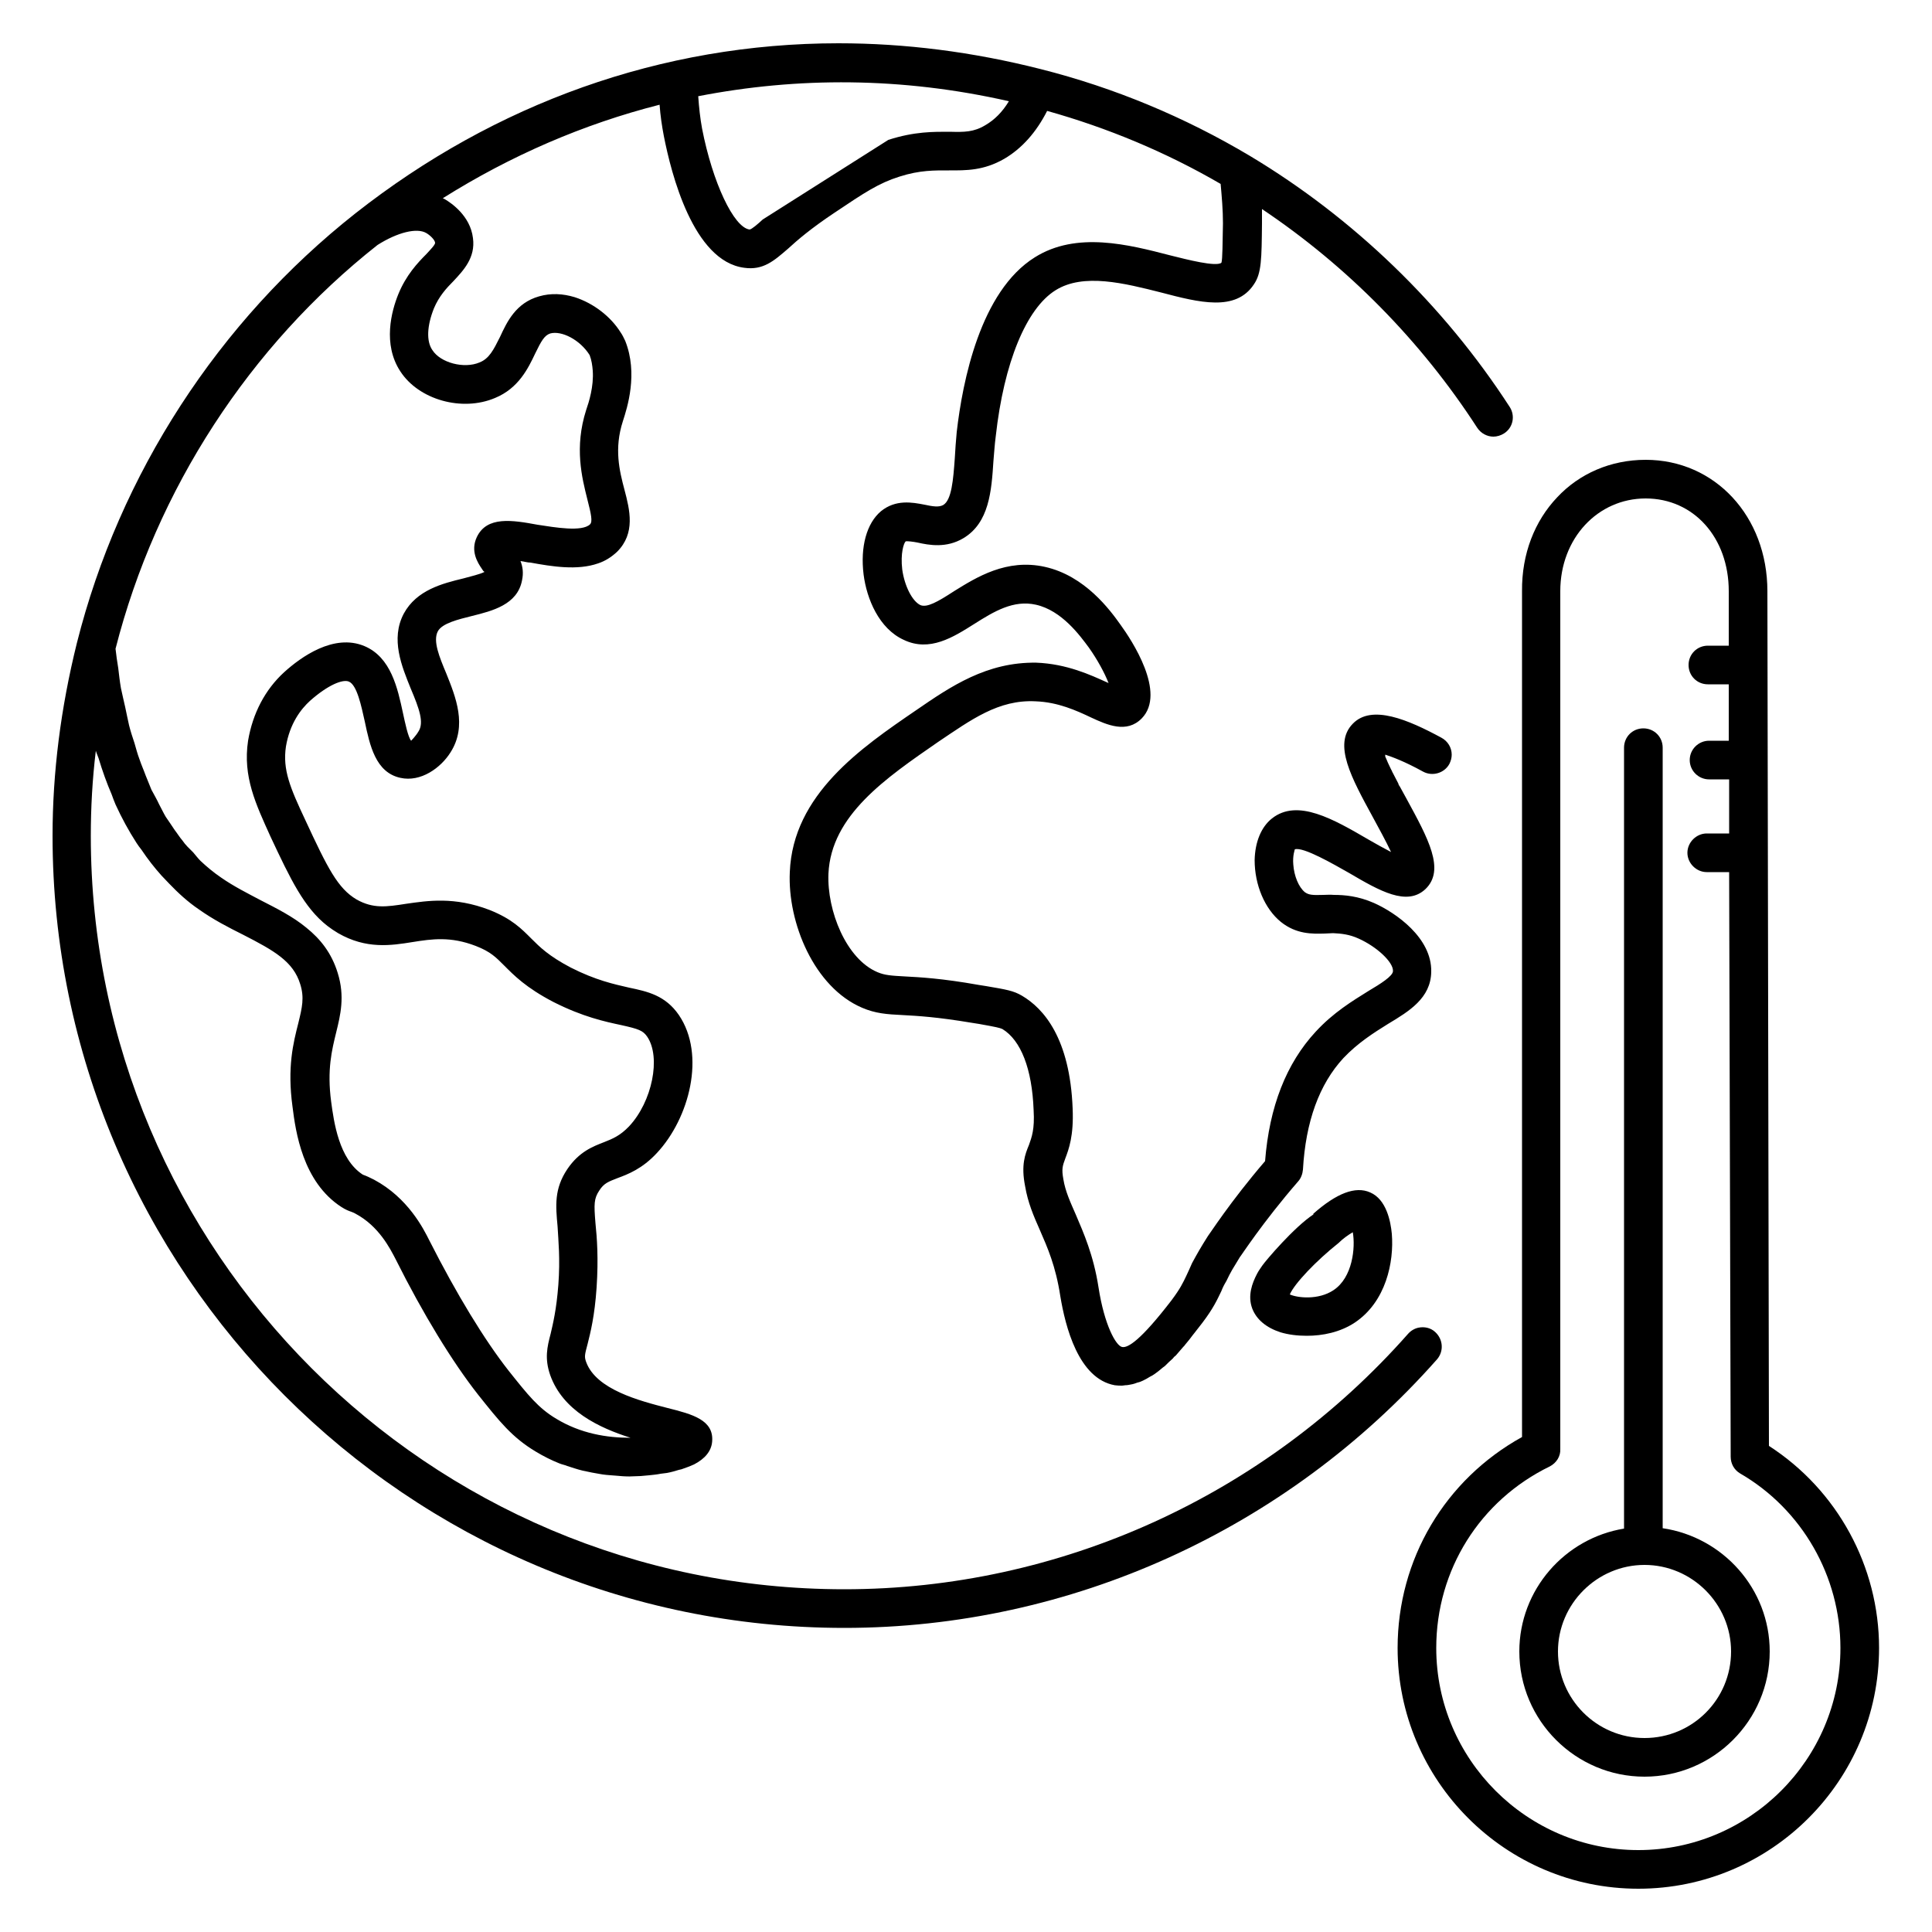 <?xml version="1.0" encoding="UTF-8"?><svg id="uuid-36dc66f0-578b-44e2-baf7-e515bd00e9e5" xmlns="http://www.w3.org/2000/svg" viewBox="0 0 50 50"><path d="M45.78,37.42c1.77,1.14,2.85,3.12,2.85,5.23,0,3.43-2.79,6.23-6.23,6.23s-6.23-2.8-6.23-6.23c0-2.3,1.23-4.36,3.22-5.46V15.3c-.01-.97,.33-1.82,.91-2.43,.57-.61,1.38-.97,2.29-.97,1.79,0,3.15,1.46,3.15,3.4l.04,22.12Zm1.85,5.23c0-1.85-.99-3.59-2.6-4.52-.15-.09-.24-.25-.24-.43l-.04-15.13h-.58c-.27,0-.5-.23-.5-.5s.23-.5,.5-.5h.58v-1.4h-.52c-.27,0-.5-.22-.5-.5s.23-.5,.5-.5h.51v-1.46h-.54c-.28,0-.5-.22-.5-.5s.22-.5,.5-.5h.54v-1.41c0-1.39-.91-2.4-2.15-2.4s-2.21,1.03-2.21,2.4v22.2c.01,.19-.1,.36-.27,.45-1.81,.88-2.94,2.68-2.94,4.7,0,2.88,2.35,5.23,5.23,5.23s5.23-2.35,5.23-5.23Z"/><path d="M43.03,39.55c1.56,.23,2.77,1.57,2.77,3.19,0,1.79-1.46,3.24-3.24,3.24s-3.24-1.45-3.24-3.24c0-1.6,1.18-2.93,2.71-3.18V19.35c0-.28,.22-.5,.5-.5s.5,.22,.5,.5v20.2Zm1.77,3.19c0-1.23-1.01-2.24-2.24-2.24s-2.24,1.01-2.24,2.24,1,2.24,2.24,2.24,2.24-1,2.24-2.24Z"/><g><path d="M10.64,19.17s.12-.12,.19-.24c.15-.23,.02-.59-.2-1.11-.23-.57-.53-1.28-.18-1.94,.33-.61,1-.78,1.54-.91,.18-.05,.44-.11,.55-.17-.03-.01-.05-.05-.07-.08-.11-.16-.3-.46-.13-.82,.26-.55,.92-.44,1.57-.32,.46,.07,1.15,.19,1.36-.01,.07-.07,.03-.26-.07-.65-.14-.56-.34-1.34-.03-2.31,.07-.2,.2-.61,.17-1.02-.01-.13-.03-.27-.08-.4-.25-.4-.73-.64-1.02-.56-.15,.05-.23,.19-.39,.52-.18,.38-.43,.9-1.04,1.15-.85,.36-1.97,.05-2.45-.69-.46-.7-.23-1.56-.05-2,.2-.49,.5-.81,.72-1.03,.1-.11,.24-.25,.23-.3-.01-.08-.14-.2-.23-.25-.24-.14-.74-.02-1.26,.31-3.31,2.61-5.73,6.33-6.78,10.45,.02,.17,.04,.33,.07,.5,.02,.17,.04,.35,.07,.52,.04,.17,.07,.33,.11,.49,.03,.16,.07,.32,.1,.47,.04,.16,.09,.31,.14,.46,.04,.14,.08,.29,.13,.42,.05,.15,.11,.28,.16,.42,.05,.12,.1,.25,.15,.37,.07,.13,.14,.25,.2,.38,.06,.11,.11,.22,.17,.32,.08,.12,.16,.23,.23,.34,.07,.09,.13,.19,.2,.27,.08,.12,.18,.21,.28,.31,.06,.07,.12,.15,.19,.22,.17,.16,.34,.3,.53,.43,.33,.23,.69,.41,1.03,.59,.41,.21,.83,.42,1.18,.71,.36,.29,.65,.65,.81,1.17,.19,.61,.07,1.09-.04,1.54s-.24,.96-.13,1.79c.07,.52,.2,1.49,.82,1.89,.11,.04,.17,.07,.29,.13,.88,.47,1.28,1.27,1.43,1.57,.71,1.4,1.43,2.58,2.05,3.37,.51,.64,.77,.97,1.24,1.25,.63,.38,1.3,.49,1.92,.49-.82-.26-1.75-.7-2.08-1.62-.15-.43-.08-.73,.01-1.07,.06-.26,.15-.62,.2-1.27,.05-.68,0-1.14-.02-1.51-.05-.54-.09-.97,.25-1.48,.31-.46,.67-.59,.95-.7,.23-.09,.42-.17,.65-.41,.6-.64,.83-1.79,.47-2.32-.11-.16-.22-.2-.67-.3-.42-.09-.99-.21-1.76-.6-.71-.37-1.02-.69-1.27-.94-.21-.21-.35-.36-.74-.51-.65-.25-1.13-.18-1.63-.1-.56,.09-1.2,.19-1.93-.23-.1-.06-.19-.12-.28-.19-.6-.47-.95-1.2-1.47-2.31-.38-.84-.72-1.55-.58-2.48,.12-.71,.44-1.32,.93-1.77,.44-.4,1.29-1.01,2.08-.68,.69,.29,.86,1.09,1,1.74,.05,.23,.13,.62,.21,.71Zm28.43-8.64c.15,.23,.09,.54-.15,.69-.08,.05-.18,.08-.27,.08-.16,0-.32-.08-.42-.23-1.45-2.24-3.36-4.18-5.57-5.66v.37c-.01,.92-.01,1.29-.21,1.58-.47,.71-1.41,.47-2.4,.21-.95-.24-2.01-.51-2.73-.06-.76,.47-1.34,1.88-1.55,3.78-.03,.22-.04,.43-.06,.64-.05,.78-.11,1.6-.78,2-.44,.26-.88,.18-1.19,.11-.1-.02-.26-.04-.3-.03-.05,.04-.14,.31-.09,.73,.06,.43,.26,.82,.47,.92,.17,.07,.44-.08,.87-.36,.58-.36,1.36-.85,2.35-.63,1.04,.23,1.69,1.12,1.96,1.5,.29,.4,1.19,1.76,.55,2.42-.39,.4-.9,.17-1.31-.02-.38-.18-.86-.4-1.44-.42-.96-.05-1.67,.48-2.52,1.05-1.36,.94-2.77,1.9-2.84,3.41-.04,.96,.46,2.21,1.27,2.55,.19,.08,.35,.09,.71,.11,.38,.02,.96,.05,1.91,.22l.19,.03c.53,.09,.71,.12,.93,.25,.56,.33,1.24,1.1,1.31,2.92,.03,.71-.1,1.05-.19,1.29-.07,.19-.1,.27-.05,.54,.05,.31,.18,.59,.32,.91,.2,.47,.46,1.05,.59,1.89,.15,.97,.45,1.51,.61,1.54,.15,.03,.48-.17,1.28-1.21,.23-.31,.29-.44,.39-.65,.04-.09,.09-.19,.14-.31,.13-.24,.22-.4,.41-.7,.03-.03,.57-.88,1.48-1.94,.11-1.41,.55-2.53,1.31-3.35,.46-.5,.96-.8,1.36-1.05,.32-.19,.64-.39,.64-.52,.01-.23-.42-.63-.89-.84-.24-.11-.45-.13-.66-.14-.07,0-.14,.01-.21,.01-.33,.01-.74,.02-1.14-.3-.42-.34-.68-.96-.68-1.6,.01-.47,.17-.86,.45-1.08,.66-.52,1.59,.02,2.5,.55,.17,.1,.39,.22,.58,.32-.13-.28-.33-.64-.47-.9-.55-1.01-1.04-1.89-.52-2.42,.49-.51,1.44-.1,2.29,.36,.17,.09,.27,.26,.27,.44,0,.08-.02,.16-.06,.24-.13,.24-.44,.33-.68,.2-.49-.27-.8-.38-.98-.44,0,.02,0,.03,0,.05,.01,.03,.03,.06,.04,.09,.03,.08,.07,.15,.11,.24,.02,.03,.03,.07,.05,.1,.05,.09,.09,.18,.14,.27,0,.03,.03,.06,.04,.08,.06,.11,.12,.22,.17,.31,.56,1.03,1.01,1.84,.49,2.34-.48,.45-1.18,.05-1.98-.42-.39-.22-1.18-.68-1.4-.61,0,.01-.06,.16-.04,.39,.02,.3,.14,.59,.3,.72,.1,.07,.19,.08,.48,.07,.08,0,.17-.01,.27,0,.28,0,.63,.03,1.04,.21,.56,.25,1.5,.9,1.48,1.78-.01,.68-.57,1.02-1.12,1.35-.37,.23-.78,.49-1.15,.88-.63,.68-.98,1.65-1.05,2.89-.01,.11-.05,.22-.12,.3-.93,1.07-1.5,1.96-1.51,1.96-.08,.13-.14,.23-.2,.33-.05,.09-.1,.18-.15,.29-.06,.1-.1,.18-.13,.26-.11,.23-.21,.45-.49,.82l-.21,.27s-.03,.04-.04,.05c-.06,.08-.12,.16-.19,.24-.02,.03-.04,.05-.06,.07-.06,.07-.13,.15-.19,.22-.03,.02-.06,.05-.08,.08-.07,.06-.13,.12-.19,.18-.03,.03-.07,.05-.1,.08-.06,.05-.12,.1-.18,.14-.04,.03-.08,.05-.12,.07-.06,.04-.12,.07-.18,.1-.04,.02-.09,.04-.14,.05-.05,.02-.11,.04-.17,.05-.05,.01-.1,.02-.15,.02-.02,0-.05,.01-.08,.01-.06,0-.12,0-.19-.01-.94-.17-1.28-1.52-1.41-2.31-.12-.78-.33-1.25-.53-1.71-.16-.36-.31-.71-.38-1.13-.11-.55,0-.83,.1-1.07,.07-.2,.15-.4,.12-.9-.04-1.07-.33-1.81-.81-2.1-.07-.03-.15-.05-.6-.13l-.19-.03c-.89-.15-1.41-.18-1.79-.2-.41-.02-.7-.04-1.05-.19-1.24-.53-1.93-2.2-1.87-3.51,.08-2.01,1.85-3.22,3.27-4.19,.9-.62,1.83-1.25,3.11-1.23,.79,.03,1.41,.32,1.83,.51,.01,0,.02,.01,.04,.02-.1-.26-.29-.61-.51-.92-.23-.31-.7-.96-1.37-1.11-.58-.13-1.08,.17-1.6,.5-.54,.34-1.15,.73-1.82,.41-.64-.29-.96-1.06-1.04-1.69-.09-.72,.08-1.33,.45-1.64,.38-.31,.81-.23,1.12-.17,.23,.05,.38,.07,.49,.01,.22-.13,.26-.66,.3-1.21,.01-.22,.03-.45,.05-.68,.15-1.31,.61-3.64,2.02-4.52,1.08-.68,2.43-.33,3.51-.05,.44,.11,1.18,.3,1.32,.19,.03-.08,.03-.54,.04-1.02,0-.35-.03-.68-.06-1.02-1.41-.82-2.92-1.45-4.49-1.89-.28,.55-.65,.97-1.11,1.24-.54,.31-.99,.3-1.43,.3-.37,0-.75-.01-1.28,.16-.54,.17-.9,.41-1.69,.94-.6,.4-.95,.7-1.2,.93-.36,.31-.64,.56-1.13,.49-1.32-.17-1.89-2.44-2.08-3.41-.05-.26-.09-.53-.11-.81-1.97,.5-3.86,1.32-5.61,2.42l.06,.03c.15,.09,.65,.42,.72,1,.07,.51-.25,.84-.5,1.11-.19,.19-.38,.4-.51,.71-.18,.45-.2,.85-.04,1.08,.21,.33,.82,.49,1.22,.32,.25-.1,.36-.32,.53-.66,.18-.39,.41-.88,1.01-1.05,.31-.09,.62-.07,.92,.02,.5,.16,.94,.51,1.19,.91,.05,.07,.08,.14,.12,.22,.34,.85,.05,1.74-.06,2.08-.23,.71-.09,1.28,.04,1.77,.14,.53,.29,1.13-.19,1.61-.15,.14-.31,.24-.49,.3-.54,.19-1.2,.08-1.75-.02-.08,0-.17-.03-.26-.04,.06,.15,.08,.31,.04,.5-.12,.63-.77,.79-1.29,.92-.36,.09-.78,.19-.89,.4-.13,.25,.04,.66,.22,1.09,.24,.6,.55,1.35,.11,2.04-.25,.4-.77,.78-1.3,.66-.64-.14-.79-.84-.92-1.46-.09-.4-.2-.94-.41-1.03-.16-.07-.55,.09-1.01,.5-.23,.21-.52,.58-.62,1.18-.09,.6,.11,1.07,.5,1.9,.58,1.25,.84,1.77,1.33,2.06,.43,.24,.77,.19,1.28,.11,.56-.08,1.25-.19,2.16,.16,.58,.23,.83,.49,1.08,.74,.22,.22,.45,.45,1.02,.75,.65,.33,1.12,.43,1.51,.52,.48,.1,.94,.2,1.29,.71,.7,1.03,.27,2.67-.57,3.57-.38,.41-.75,.55-1.02,.65-.23,.09-.35,.13-.47,.32-.14,.21-.14,.35-.1,.84,.04,.39,.08,.91,.03,1.67-.05,.74-.16,1.17-.23,1.45-.08,.3-.09,.34-.04,.48,.26,.71,1.37,1,2.11,1.19,.64,.16,1.2,.31,1.15,.87-.02,.24-.18,.44-.47,.59-.09,.04-.19,.08-.31,.12-.02,.01-.05,.01-.08,.02-.1,.03-.2,.06-.31,.08-.05,.01-.11,.01-.16,.02-.1,.02-.2,.03-.3,.04-.07,.01-.15,.01-.22,.02-.1,0-.18,.01-.28,.01h-.03c-.11,0-.22-.01-.33-.02-.09-.01-.17-.01-.25-.02-.12-.01-.24-.04-.37-.06-.08-.02-.16-.03-.24-.05-.13-.03-.27-.08-.4-.12-.07-.03-.14-.04-.21-.07-.2-.08-.4-.18-.6-.3-.62-.37-.95-.79-1.5-1.48-.66-.84-1.42-2.08-2.13-3.5-.15-.29-.44-.86-1.04-1.18-.05-.03-.09-.04-.11-.05-.06-.02-.14-.05-.25-.12-1.01-.65-1.19-1.96-1.27-2.6-.14-1.02,.02-1.65,.15-2.16,.1-.41,.16-.66,.05-1.01-.18-.59-.68-.87-1.48-1.28-.38-.19-.77-.39-1.15-.66-.28-.19-.53-.42-.76-.66-.07-.07-.13-.14-.2-.21-.18-.2-.36-.43-.52-.67-.05-.06-.09-.12-.13-.18-.2-.31-.38-.64-.54-.99-.04-.09-.07-.18-.1-.26-.13-.3-.24-.61-.34-.94-.02-.06-.05-.12-.07-.19-.09,.74-.13,1.48-.13,2.2,0,10.75,8.74,19.5,19.5,19.5,5.57,0,10.88-2.41,14.59-6.61,.07-.08,.17-.14,.27-.16,.15-.03,.31,0,.43,.11,.21,.19,.23,.5,.05,.71-3.9,4.41-9.49,6.95-15.34,6.95C10.55,42.13,1.36,32.93,1.36,21.63c0-1.63,.21-3.3,.63-4.99,1.1-4.37,3.66-8.32,7.21-11.12,3.61-2.84,7.92-4.4,12.5-4.4,1.72,0,3.47,.22,5.24,.67,1.9,.48,3.72,1.24,5.4,2.24,2.69,1.61,5.02,3.86,6.73,6.5ZM22.99,3.62c.68-.22,1.18-.21,1.59-.21,.38,.01,.62,.01,.92-.17,.24-.14,.44-.34,.61-.62-2.77-.63-5.47-.63-8.04-.13,.02,.29,.05,.57,.1,.84,.27,1.39,.82,2.56,1.23,2.61,.06-.01,.21-.14,.34-.26"/><path d="M36.02,31.93c.06,.73-.15,1.76-.96,2.3-.38,.25-.83,.34-1.24,.34-.25,0-.48-.03-.68-.09-.37-.12-.62-.33-.73-.61-.13-.34,0-.67,.12-.9,.05-.1,.11-.17,.14-.22,.09-.13,.82-.99,1.32-1.32v-.02c.6-.53,1.09-.72,1.47-.55,.42,.18,.53,.75,.56,1.07Zm-1.51,1.46c.5-.33,.57-1.11,.5-1.5-.12,.07-.26,.17-.37,.28-.58,.46-1.14,1.05-1.26,1.33,.2,.09,.74,.15,1.13-.11Z"/></g></svg>